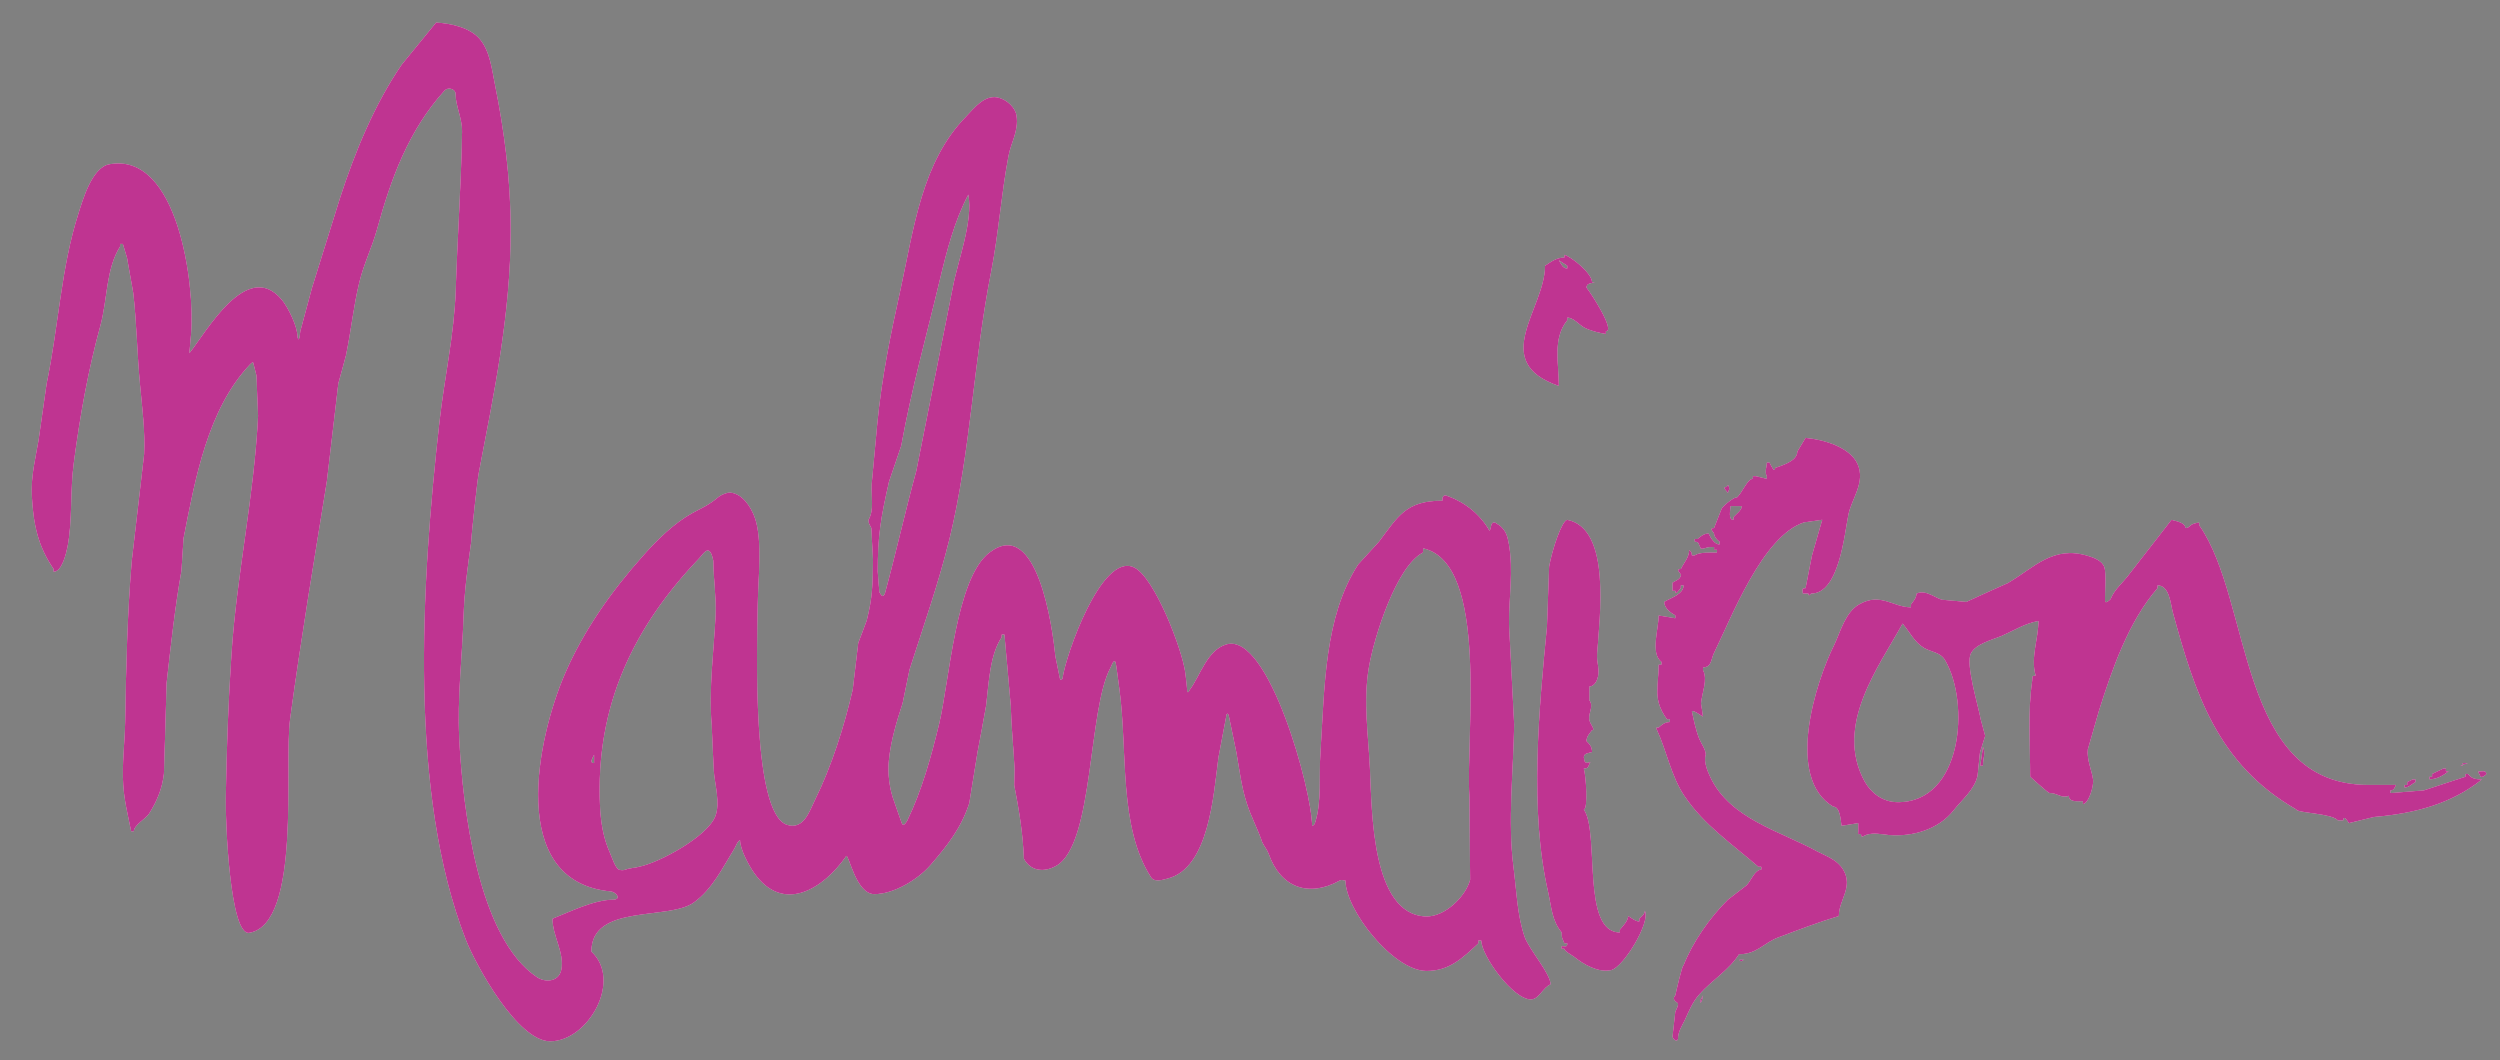 <?xml version="1.0" encoding="UTF-8" standalone="no"?>
<svg
   xmlns:dc="http://purl.org/dc/elements/1.1/"
   xmlns:cc="http://creativecommons.org/ns#"
   xmlns:rdf="http://www.w3.org/1999/02/22-rdf-syntax-ns#"
   xmlns:svg="http://www.w3.org/2000/svg"
   xmlns="http://www.w3.org/2000/svg"
   viewBox="0 0 1575.413 667.967"
   height="667.967"
   width="1575.413"
   xml:space="preserve"
   id="svg2"
   version="1.1"><rect x="0" y="0" width="1575.413" height="667.967" fill="#808080" stroke="none"/><defs
     id="defs6"><clipPath
       id="clipPath18"
       clipPathUnits="userSpaceOnUse"><path
         id="path16"
         d="M 0,500.975 H 1181.561 V 0 H 0 Z" /></clipPath><clipPath
       id="clipPath82"
       clipPathUnits="userSpaceOnUse"><path
         id="path80"
         d="M 0,500.975 H 1181.561 V 0 H 0 Z" /></clipPath><clipPath
       id="clipPath146"
       clipPathUnits="userSpaceOnUse"><path
         id="path144"
         d="M 0,500.975 H 1181.561 V 0 H 0 Z" /></clipPath></defs><g
     transform="matrix(1.333,0,0,-1.333,0,667.967)"
     id="g10"><g
       id="g12"><g
         clip-path="url(#clipPath18)"
         id="g14"><g
           transform="translate(740.91,375.482)"
           id="g20"><path
             id="path22"
             style="fill:#373536;fill-opacity:1;fill-rule:nonzero;stroke:none"
             d="m 0,0 v -1.301 c -2.174,0 -2.981,2.355 -3.961,3.866 C -2.685,1.717 -1.375,0.881 0,0 m -3.961,-56.858 c 0,10.768 -3.072,22.331 3.961,31.06 v 1.26 c 2.949,0 5.65,-3.422 8.005,-4.702 3.047,-1.569 6.712,-2.463 10.262,-3.035 v 1.305 c 4.644,0 -7.166,18.234 -9.158,20.626 0,2.195 2.314,1.923 3.986,2.586 h -1.376 c 0,4.085 -9.454,11.802 -13.094,12.955 V 3.883 c -3.731,0 -6.317,-2.063 -9.134,-3.883 0,-20.395 -26.781,-45.46 6.548,-56.858" /></g><g
           transform="translate(1141.904,132.663)"
           id="g24"><path
             id="path26"
             style="fill:#373536;fill-opacity:1;fill-rule:nonzero;stroke:none"
             d="m 0,0 h -1.326 c -0.848,-0.449 -1.746,-0.906 -2.61,-1.293 0,-1.697 0.436,-1.318 -1.31,-1.318 v -1.26 c 2.273,0 3.616,1.775 5.246,2.578 V 0" /></g><g
           transform="translate(1175.415,135.064)"
           id="g28"><path
             id="path30"
             style="fill:#373536;fill-opacity:1;fill-rule:nonzero;stroke:none"
             d="m 0,0 c 0,2.166 -2.199,1.285 -3.986,1.285 0.461,-0.873 0.848,-1.709 1.334,-2.566 1.326,0 1.623,0.47 2.652,1.281" /></g><g
           transform="translate(1164.173,140.375)"
           id="g32"><path
             id="path34"
             style="fill:#373536;fill-opacity:1;fill-rule:nonzero;stroke:none"
             d="M 0,0 V -0.778 C 0.939,-0.503 2.174,-0.231 2.61,0 H 0" /></g><g
           transform="translate(816.908,271.892)"
           id="g36"><path
             id="path38"
             style="fill:#373536;fill-opacity:1;fill-rule:nonzero;stroke:none"
             d="M 0,0 C 0,-0.445 -0.667,-0.573 -0.667,-1.005 -3.006,-1.005 -0.898,-2.574 0,-3.891 0,-2.598 1.367,-2.45 0,0" /></g><g
           transform="translate(1156.325,137.79)"
           id="g40"><path
             id="path42"
             style="fill:#373536;fill-opacity:1;fill-rule:nonzero;stroke:none"
             d="m 0,0 h -1.31 c -1.737,-0.881 -3.5,-1.75 -5.262,-2.565 v -1.306 h -1.277 v -1.255 c 3.525,0 6.638,1.885 9.15,3.845 C -0.436,-1.281 0,-1.672 0,0" /></g><g
           transform="translate(1164.173,139.095)"
           id="g44"><path
             id="path46"
             style="fill:#373536;fill-opacity:1;fill-rule:nonzero;stroke:none"
             d="M 0,0 V 0.503 C -0.939,0.227 -1.483,0 0,0" /></g><g
           transform="translate(818.159,261.82)"
           id="g48"><path
             id="path50"
             style="fill:#373536;fill-opacity:1;fill-rule:nonzero;stroke:none"
             d="m 0,0 h 2.66 2.586 c 0,-1.968 -2.635,-3.698 -3.895,-5.159 V -6.453 C -1.251,-6.453 -0.156,-1.968 0,0 m 41.021,-163.264 c -17.714,9.718 -41.358,15.425 -50.656,35.227 -1.236,2.689 -3.245,7.14 -2.125,10.471 0,2.623 -2.174,5.345 -3.088,7.614 -1.581,3.937 -2.66,9.018 -3.484,13.07 1.812,0 3.69,-1.878 5.262,-2.611 -0.247,2.084 -0.634,4.11 -0.938,6.193 0.411,4.909 3.319,11.365 0.938,15.792 v 1.272 c 4.143,0 3.805,4.027 5.156,6.708 8.285,16.825 22.936,55.404 42.594,61.848 2.907,0.437 5.699,0.816 8.59,1.227 -1.606,-5.645 -3.229,-11.262 -4.86,-16.907 -0.98,-5.139 -1.984,-10.298 -3.014,-15.404 -2.157,0 -1.309,-0.779 -1.309,-2.574 h 2.66 c 0,-1.293 0.338,-0.918 1.301,0 13.251,0 15.722,28.03 17.624,37.369 1.581,7.597 8.153,15.256 4.324,23.895 -3.682,8.128 -16.298,11.608 -24.6,12.361 -1.309,-2.174 -2.569,-4.324 -3.895,-6.465 0,-4.591 -7.396,-6.592 -10.508,-7.749 0,-3.068 -2.315,1.898 -2.628,2.565 H 17.08 c 0,-2.211 -1.169,-4.463 0,-6.432 v -1.272 c -1.721,0.399 -3.499,0.823 -5.221,1.272 h -1.375 v -1.272 c -2.718,0 -5.172,-7.132 -7.824,-9.043 0,1.1 -5.773,-3.146 -6.917,-5.044 -1.211,-3.138 -2.381,-6.09 -3.616,-9.191 -2.38,0 -0.733,-1.375 0,-2.565 0,-1.581 1.515,-3.158 2.611,-3.916 v -1.256 c -2.611,0 -4.233,3.377 -5.172,5.172 -2.109,0 -3.797,-1.338 -5.246,-2.623 -1.804,0 -1.326,0.461 -1.326,-1.293 2.265,0 1.631,-1.063 2.611,-2.549 0,-1.89 2.956,0.227 5.245,0 1.738,0 1.277,0.457 1.277,-1.305 1.762,0 1.351,0.432 1.351,-1.272 -3.138,0 -8.219,0.288 -10.484,-1.306 h -1.326 c 0,1.491 -0.461,1.787 -1.301,2.578 0,-3.62 -2.586,-6.115 -3.92,-9.022 -2.421,0 -0.865,-1.371 0,-2.586 0,-2.22 -2.24,-2.813 -3.937,-3.867 v -3.891 h 1.31 c 0,-2.656 1.713,0.502 2.627,1.281 v 1.305 h 1.284 c 0,-4.212 -6.341,-5.999 -9.158,-7.783 0,-2.997 2.982,-5.118 5.247,-6.432 v -1.305 c -2.636,0.4 -5.247,0.881 -7.873,1.305 0,-6.353 -4.011,-17.936 1.301,-21.951 0,-1.697 0.461,-1.285 -1.301,-1.285 0,-10.595 -3.023,-16.248 3.936,-25.843 1.713,0 1.301,0.437 1.301,-1.313 -2.24,0 -3.706,-1.228 -5.237,-2.599 -1.335,0 -1.401,0.194 -0.849,-1.066 4.67,-10.002 6.753,-22.075 13.045,-31.303 9.314,-13.815 22.574,-22.718 34.976,-33.486 1.722,0 1.326,0.445 1.326,-1.317 -3.022,0 -4.991,-5.473 -6.885,-7.359 -2.931,-2.314 -5.905,-4.533 -8.861,-6.823 -8.672,-8.561 -16.685,-20.144 -20.968,-31.007 -0.708,0 -3.434,-12.118 -3.911,-14.202 -1.812,-2.059 0.271,-2.894 1.276,-3.866 0.165,-1.272 -0.799,-2.611 -1.276,-3.891 -0.396,-3.883 -0.874,-7.775 -1.31,-11.654 -0.041,-1.325 2.29,-3.022 2.586,-1.26 0,3.253 1.836,6.115 3.163,8.791 1.918,4.155 3.755,8.792 7,12.362 5.979,6.753 13.737,11.217 18.702,18.896 8.516,0 11.72,5.46 18.662,8.001 9.43,3.538 18.678,7.095 28.52,10.08 0,7.569 6.868,13.597 2.149,21.796 -2.907,4.826 -7.643,6.279 -12.271,8.709" /></g><g
           transform="translate(694.619,124.786)"
           id="g52"><path
             id="path54"
             style="fill:#373536;fill-opacity:1;fill-rule:nonzero;stroke:none"
             d="m 0,0 c 0.165,-13.185 0.256,-26.391 0.371,-39.576 -2.109,-7.955 -11.975,-17.615 -20.918,-17.352 -25.736,0.939 -25.481,49.833 -26.445,69.932 -0.732,15.495 -3.228,31.838 -0.502,47.737 2.289,13.77 12.889,47.889 25.571,54.342 0,0.378 0.157,1.544 0.157,1.98 C 9.438,109.944 -1.738,29.187 0,0 m -278.895,96.392 c 0,0.437 -0.774,8.425 -0.774,9.673 0,16.858 1.326,24.846 5.329,42.52 1.927,5.628 3.845,11.34 5.773,16.96 4.891,27.137 12.196,52.901 18.332,78.79 3.278,13.687 6.934,27.765 13.391,39.966 2.314,-12.785 -5.147,-31.715 -7.396,-44.019 -5.765,-28.865 -11.488,-57.751 -17.212,-86.559 -5.312,-19.345 -9.545,-38.583 -14.832,-57.891 -0.758,-1.832 -1.417,-1.626 -2.611,0.56 M -356.473,-9.557 c -3.706,-9.59 -26.592,-22.1 -36.343,-23.928 -0.692,-0.128 -1.491,-0.416 -1.993,-0.416 -0.873,0 -1.466,-0.342 -2.363,-0.342 -1.829,-0.399 -2.652,-1.236 -4.761,-0.56 -1.878,0.798 -3.335,5.789 -4.439,8.227 -2.948,6.572 -4.208,13.988 -4.579,21.54 -2.33,48.322 16.438,85.567 46.976,117.533 2.404,2.792 4.9,6.959 6.563,-1.326 0,-7.993 1.466,-17.159 1.079,-25.777 -0.799,-16.356 -3.319,-35.009 -1.853,-51.608 0.346,-7.371 0.618,-14.671 1.005,-22.018 0.486,-6.353 3.138,-15.145 0.708,-21.325 m -57.294,26.473 V 15.59 c -2.471,0 -0.527,2.54 0,3.879 z M 20.877,-33.58 c -2.808,21.585 -0.016,45.69 0.321,67.321 -0.823,15.923 -1.597,31.863 -2.446,47.761 0,12.58 2.125,25.341 -0.025,37.484 -0.683,3.859 -1.325,6.317 -4.233,8.792 -0.757,0.477 -1.531,0.972 -2.314,1.511 -2.404,0.399 -1.581,-2.43 -2.627,-3.871 -6.135,10.669 -15.845,15.178 -20.951,16.78 -1.713,-0.399 -1.326,-2.141 -1.326,-2.565 -17.187,0 -20.901,-7.301 -30.035,-19.432 -3.335,-3.665 -6.588,-7.202 -9.841,-10.772 -15.952,-24.731 -15.796,-57.43 -17.78,-88.667 -0.808,-10.805 0.708,-23.69 -2.636,-33.589 0,-0.416 -0.873,-1.272 -1.325,-1.272 0,16.434 -20.375,91.471 -40.404,85.826 -9.108,-2.561 -12.477,-14.775 -17.261,-21.264 -0.478,-0.4 -0.478,-1.672 -1.302,-1.268 0,0.823 -0.667,6.819 -0.939,8.96 -1.375,10.908 -14.494,45.266 -24.245,49.923 -15.384,7.383 -32.505,-42.05 -33.831,-52.418 -0.387,-0.857 -0.733,-1.19 -1.26,0 -0.659,3.446 -1.368,6.934 -2.1,10.38 -1.334,13.358 -8.474,66.259 -31.089,49.133 -16.092,-12.028 -19,-60.819 -23.925,-81.226 -3.845,-15.817 -8.169,-31.304 -14.988,-45.481 -1.532,-2.68 -2.224,-2.256 -2.611,-1.293 -1.235,3.467 -2.519,7.013 -3.681,10.484 -2.067,5.39 -3.096,12.864 -2.429,19.168 0.939,9.59 3.731,18.452 6.497,27.045 1.08,5.275 2.175,10.542 3.254,15.808 6.497,20.383 13.621,40.457 18.883,61.779 10.023,40.815 11.448,84.904 19.758,126.621 3.475,17.842 4.694,36.133 8.103,54.193 1.161,6.613 4.941,11.925 3.862,19.411 -0.633,3.846 -4.364,7.165 -7.939,8.297 -6.819,2.257 -12.015,-4.681 -15.82,-8.643 -21.099,-21.425 -24.813,-53.069 -31.155,-82.062 -4.57,-20.564 -8.878,-41.647 -10.961,-63.475 -0.848,-9.508 -1.738,-18.962 -2.635,-28.45 -0.272,-5.839 1.26,-12.019 -1.483,-16.767 0,-2.212 0.568,-2.142 1.326,-3.916 0.157,-2.347 0.618,-12.704 0.799,-15.038 -0.206,-11.822 -0.157,-17.422 -2.973,-28.602 -1.285,-3.55 -2.66,-7.086 -4.011,-10.644 -0.823,-7.371 -1.713,-14.73 -2.602,-22.055 -4.143,-17.809 -10.056,-36.442 -18.019,-52.522 -2.38,-4.9 -5.197,-13.963 -13.045,-11.402 -16.685,5.518 -14.19,84.023 -13.828,104.13 0.14,11.698 2.339,29.985 -1.26,40.724 -1.993,5.814 -6.292,11.843 -11.9,12.221 -1.672,0 -4.628,-1.35 -5.402,-2.095 -5.131,-4.221 -7.009,-4.67 -12.527,-7.713 -8.4,-4.67 -16.273,-12.337 -22.911,-19.81 -15.31,-17.122 -28.379,-35.709 -37.175,-56.096 -12.954,-29.928 -27.811,-98.266 21.66,-102.878 2.379,-0.231 5.262,-3.574 1.35,-3.871 -9.249,0 -20.901,-5.835 -28.89,-9.018 0,-8.239 5.79,-16.034 4.143,-24.266 -1.186,-5.505 -7.437,-6.053 -11.448,-3.364 -27.737,18.497 -35.132,79.452 -36.763,112.921 -0.955,18.905 1.4,38.501 2.018,56.846 0.387,13.061 2.017,24.496 3.664,36.133 0.067,3.401 2.858,28.935 3.566,32.518 6.984,36.635 15.088,74.473 15.088,114.806 0,23.887 -3.064,46.996 -7.395,68.512 -1.483,7.28 -2.356,16.022 -7.231,21.745 -4.604,5.415 -13.416,7.396 -20.647,7.828 -5.402,-6.658 -10.895,-13.263 -16.273,-19.913 -12.773,-18.6 -22.162,-41.408 -29.121,-62.903 -4.439,-14.239 -8.812,-28.383 -13.275,-42.578 -1.853,-6.843 -3.706,-13.687 -5.543,-20.555 -0.527,-5.403 -1.054,-3.821 -1.301,-2.599 0,4.913 -4.398,13.828 -7.396,17.468 -16.479,19.72 -35.915,-15.557 -43.722,-25.225 0.074,0.457 0.643,6.959 0.807,9.121 1.895,23.417 -6.209,86.114 -38.641,80.184 -8.218,-1.453 -12.616,-16.928 -14.65,-23.372 -8.17,-25.328 -9.406,-53.539 -15.014,-80.345 -1.284,-9.006 -2.545,-17.9 -3.829,-26.828 -1.417,-8.272 -3.591,-16.697 -3.179,-25.888 0.684,-14.193 3.047,-24.253 10.278,-34.91 v -1.326 c 4.002,0 5.929,8.54 6.596,11.653 2.446,12.576 1.186,26.712 3.014,40.012 2.957,22.376 6.844,43.949 12.527,64.596 3.409,12.497 2.586,26.806 9.314,37.471 v 1.272 h 1.301 c 0.692,-2.174 1.351,-4.327 1.977,-6.571 1.029,-5.617 1.985,-11.123 2.948,-16.628 1.623,-13.988 1.812,-29.026 3.253,-43.883 0.939,-10.175 2.421,-21.482 1.894,-32.275 -1.919,-16.882 -3.911,-33.671 -5.855,-50.483 -2.084,-24.678 -2.701,-50.578 -3.113,-76.137 -0.165,-9.417 -1.557,-19.831 -0.914,-29.722 0.453,-7.692 2.33,-14.799 3.73,-21.997 h 1.302 c 0,2.895 5.632,5.962 7.164,8.285 3.665,5.736 6.251,11.834 7.05,18.909 0.436,14.238 0.914,28.498 1.26,42.803 1.993,17.855 3.961,35.87 7.025,53.107 0.37,5.081 0.667,10.208 0.988,15.359 5.609,28.589 11.472,61.223 31.542,82.384 0.577,0.399 0.873,0.893 1.309,0.893 0.544,-2.322 1.121,-4.089 1.623,-6.374 0.247,-6.354 0.453,-12.662 0.758,-18.978 -1.878,-38.238 -10.097,-74.861 -12.568,-112.427 -1.54,-22.697 -2.339,-45.642 -2.701,-68.429 -0.206,-10.541 1.919,-64.999 11.101,-63.533 24.838,4.176 16.414,79.473 19.296,100.935 5.172,38.159 11.423,75.309 17.394,112.496 1.811,15.425 3.615,30.842 5.427,46.271 1.26,4.418 2.429,8.907 3.64,13.371 2.47,12.003 3.5,22.981 6.292,34.461 2.157,8.903 5.888,16.183 8.309,24.834 6.688,24.287 14.832,46.745 31.863,65.695 2.084,2.199 5.288,0.518 5.288,-1.302 0,-5.917 3.162,-11.492 3.096,-18.052 -0.436,-24.892 -2.199,-49.545 -2.998,-74.77 -0.691,-21.038 -5.427,-41.923 -7.675,-62.194 -8.812,-78.081 -14.552,-175.844 12.452,-245.018 4.628,-11.802 24.385,-48.005 39.876,-48.005 17.945,0 34.268,28.775 19.485,42.442 0,22.75 36.558,14.535 48.483,23.22 8.836,6.436 13.522,16.401 18.974,25.171 0.774,1.121 1.507,3.789 2.817,4.233 0,-4.36 4.274,-12.143 6.613,-15.429 13.868,-19.72 32.958,-7.416 43.648,8.013 1.334,0 4.653,-17.867 13.119,-18.085 9.52,0 20.902,7.099 26.691,13.815 8.129,9.376 14.487,17.534 18.291,29.142 1.285,8.046 2.561,16.067 3.912,24.171 1.417,7.358 2.751,14.716 4.076,22.1 1.236,10.335 1.697,23.92 7.347,32.209 v 1.292 h 1.284 c 1.055,-11.274 1.994,-22.466 2.998,-33.753 0.272,-10.253 1.302,-19.732 1.787,-29.573 -0.049,-2.681 -0.09,-5.287 -0.165,-7.873 2.175,-11.262 4.143,-22.677 4.555,-34.763 3.187,-5.95 9.619,-6.67 15.433,-3.306 17.715,10.22 14.832,73.823 25.547,93.609 0.337,0.461 1.325,4.019 2.289,2.738 0.387,-0.618 1.557,-10.681 1.894,-12.819 4.027,-29.449 -0.527,-65.249 15.112,-89.252 1.853,-2.264 5.741,-0.835 7.618,-0.387 19.708,4.876 21.791,39.716 24.106,57.212 1.194,6.49 2.404,12.946 3.664,19.378 0.206,2.014 0.98,1.647 1.301,0 1.195,-5.608 2.364,-11.179 3.484,-16.812 1.466,-8.162 2.421,-16.582 4.991,-24.32 2.009,-6.32 5.106,-11.904 7.255,-18.27 0.89,-1.899 2.331,-3.533 3.023,-5.423 5.534,-15.886 18.793,-20.922 33.666,-12.671 1.285,0.643 0.848,0 2.66,0 0,-13.95 22.475,-42.425 37.999,-42.737 11.126,-0.194 17.533,6.262 24.854,13.049 0,1.729 -0.453,1.292 1.351,1.292 0,-7.082 15.112,-28.004 23.537,-27.811 3.821,0.07 5.625,5.757 9.24,7.12 0,5.056 -10.162,16.537 -12.246,22.421 -3.566,10.245 -3.846,21.861 -5.287,33.041" /></g><g
           transform="translate(896.816,121.891)"
           id="g56"><path
             id="path58"
             style="fill:#373536;fill-opacity:1;fill-rule:nonzero;stroke:none"
             d="M 0,0 C -6.753,0.127 -12.246,4.303 -15.268,9.718 -29.829,36.178 -8.68,63.854 2.627,84.397 5.93,80.506 8.145,75.655 12.699,72.917 16.093,70.916 20.466,70.916 22.681,67.102 34.606,46.893 30.875,-0.482 0,0 m 269.967,13.333 h -1.284 V 12.028 C 262.094,9.841 255.572,7.716 249.025,5.575 243.762,5.118 238.541,4.727 233.295,4.303 v 1.272 c 1.837,0 1.902,1.326 2.611,2.586 h -13.111 c -62.153,0 -54.733,86.868 -79.917,122.717 v 1.306 c -1.326,0 -3.937,-0.861 -3.937,-1.306 -0.453,0 -0.939,-1.293 -2.61,-1.293 0,2.599 -4.555,3.307 -6.589,3.891 -6.638,-8.61 -13.325,-17.076 -19.938,-25.649 -2.957,-4.052 -7.025,-7.144 -8.861,-11.822 -2.537,-2.508 -2.702,-1.318 -2.627,0 0,3.751 0.642,12.048 -0.256,14.968 -0.98,3.092 -5.015,4.657 -7.733,5.427 -16.529,5.127 -25.316,-5.357 -37.867,-12.773 -6.613,-2.944 -13.185,-5.954 -19.707,-8.94 -3.797,0.342 -7.643,0.663 -11.513,1.017 -3.344,0.939 -7.94,4.979 -12.066,2.887 0,-2.108 -1.572,-3.665 -2.627,-5.164 v -1.305 c -8.309,0 -14.263,7.099 -24.27,1.499 -6.679,-3.661 -8.993,-12.942 -11.941,-19.168 -8.82,-17.616 -23.372,-63.064 -0.486,-76.594 3.228,0 3.5,-6.498 3.912,-9.064 2.66,0.4 5.246,0.857 7.881,1.273 v -3.858 c 0,-1.73 -0.461,-1.294 1.326,-1.294 0,-2.256 1.302,-0.745 2.726,-0.308 3.525,1.029 6.86,0.181 10.41,-0.161 11.604,-0.996 23.759,2.953 30.496,11.501 4.118,5.254 9.932,9.788 11.464,16.483 0.37,3.64 0.782,7.289 1.144,11.019 0.848,2.611 1.672,5.222 2.471,7.865 -0.733,2.644 -1.416,5.263 -2.125,7.906 -1.12,6.354 -7.255,26.062 -4.628,31.065 2.224,4.533 10.302,6.534 14.56,8.297 5.559,2.462 11.102,5.942 17.352,7.062 0,-8.343 -3.821,-17.488 -1.325,-25.81 -2.043,0 -1.442,-0.799 -1.631,-2.446 -2.191,-15.063 -0.955,-30.126 -0.955,-45.361 0,0 8.235,-7.507 9.133,-7.725 3.911,0 5.699,-2.759 9.149,-1.293 0,-2.676 2.891,-2.619 5.271,-2.619 1.738,0 1.351,0.47 1.351,-1.293 2.701,0 5.312,8.618 4.85,11.604 -0.642,4.624 -3.022,9.314 -2.47,14.26 1.713,6.065 3.45,12.11 5.238,18.175 6.135,19.436 13.967,42.277 27.72,58.028 v 1.305 c 5.658,0 6.185,-9.043 7.19,-12.728 10.533,-38.48 21.058,-71.752 58.373,-93.209 0,-1.647 16.957,-1.833 19.658,-5.172 h 2.611 c 0,2.755 1.877,-0.14 2.61,-1.293 3.986,0.959 7.964,1.91 11.925,2.915 18.975,1.614 36.492,6.115 51.002,17.789 -3.203,0 -4.949,0.412 -6.572,2.561" /></g><g
           transform="translate(936.092,139.095)"
           id="g60"><path
             id="path62"
             style="fill:#373536;fill-opacity:1;fill-rule:nonzero;stroke:none"
             d="m 0,0 h 1.351 c 0,3.558 1.35,5.72 0,9.051 C 0.939,5.996 0.511,3.019 0,0" /></g><g
           transform="translate(774.948,66.783)"
           id="g64"><path
             id="path66"
             style="fill:#373536;fill-opacity:1;fill-rule:nonzero;stroke:none"
             d="m 0,0 v -1.293 c -1.853,0 -3.846,1.829 -5.271,2.561 0,-2.297 -2.586,-4.818 -3.911,-6.465 v -1.28 c -18.407,0 -9.406,47.416 -17.032,58.118 2.109,0 1.013,16.413 0,19.366 2.677,0 1.878,1.202 3.188,3.133 -3.83,-1.565 -2.726,2.026 -3.188,2.026 0,2.141 2.224,2.096 3.896,2.598 0,2.541 -1.054,3.64 -2.611,5.197 0,2.174 1.441,3.607 2.611,5.151 1.943,0 -1.219,3.158 -1.326,5.217 -0.231,3.562 2.191,6.078 0.066,8.952 v 6.478 c 1.737,0 3.113,1.799 3.664,3.24 1.664,4.427 -0.32,7.795 0,12.213 1.162,17.246 6.819,59.218 -14.123,63.372 -2.611,-0.345 -7.215,-14.271 -8.59,-22.103 -0.321,-9.43 -0.642,-18.848 -1.005,-28.236 -3.87,-39.839 -8.35,-87.041 0.552,-125.723 1.581,-7.062 1.713,-13.3 6.358,-18.999 0,-2.862 0.305,-2.635 1.31,-5.164 h 1.375 c 0,-1.968 -0.848,-1.293 -2.685,-1.293 v -1.305 h 1.31 c 0,-1.165 3.639,-2.998 4.941,-4.027 4.142,-3.298 10.92,-7.293 16.965,-6.111 C -7.535,-23.212 5.608,-1.408 2.61,3.846 2.61,2.059 1.161,1.145 0,0" /></g><g
           transform="translate(824.731,47.405)"
           id="g68"><path
             id="path70"
             style="fill:#373536;fill-opacity:1;fill-rule:nonzero;stroke:none"
             d="M 0,0 H -2.61 C -1.391,-1.466 -1.351,-0.354 0,0" /></g><g
           transform="translate(805.09,30.592)"
           id="g72"><path
             id="path74"
             style="fill:#373536;fill-opacity:1;fill-rule:nonzero;stroke:none"
             d="M 0,0 C -0.453,-0.902 -0.864,-1.738 -1.326,-2.553 -1.326,-5.493 0,-1.041 0,0" /></g></g></g><g
       id="g76"><g
         clip-path="url(#clipPath82)"
         id="g78"><g
           transform="translate(740.91,375.482)"
           id="g84"><path
             id="path86"
             style="fill:#ffffff;fill-opacity:1;fill-rule:nonzero;stroke:none"
             d="m 0,0 v -1.301 c -2.174,0 -2.981,2.355 -3.961,3.866 C -2.685,1.717 -1.375,0.881 0,0 m -3.961,-56.858 c 0,10.768 -3.072,22.331 3.961,31.06 v 1.26 c 2.949,0 5.65,-3.422 8.005,-4.702 3.047,-1.569 6.712,-2.463 10.262,-3.035 v 1.305 c 4.644,0 -7.166,18.234 -9.158,20.626 0,2.195 2.314,1.923 3.986,2.586 h -1.376 c 0,4.085 -9.454,11.802 -13.094,12.955 V 3.883 c -3.731,0 -6.317,-2.063 -9.134,-3.883 0,-20.395 -26.781,-45.46 6.548,-56.858" /></g><g
           transform="translate(1141.904,132.663)"
           id="g88"><path
             id="path90"
             style="fill:#ffffff;fill-opacity:1;fill-rule:nonzero;stroke:none"
             d="m 0,0 h -1.326 c -0.848,-0.449 -1.746,-0.906 -2.61,-1.293 0,-1.697 0.436,-1.318 -1.31,-1.318 v -1.26 c 2.273,0 3.616,1.775 5.246,2.578 V 0" /></g><g
           transform="translate(1175.415,135.064)"
           id="g92"><path
             id="path94"
             style="fill:#ffffff;fill-opacity:1;fill-rule:nonzero;stroke:none"
             d="m 0,0 c 0,2.166 -2.199,1.285 -3.986,1.285 0.461,-0.873 0.848,-1.709 1.334,-2.566 1.326,0 1.623,0.47 2.652,1.281" /></g><g
           transform="translate(1164.173,140.375)"
           id="g96"><path
             id="path98"
             style="fill:#ffffff;fill-opacity:1;fill-rule:nonzero;stroke:none"
             d="M 0,0 V -0.778 C 0.939,-0.503 2.174,-0.231 2.61,0 H 0" /></g><g
           transform="translate(816.908,271.892)"
           id="g100"><path
             id="path102"
             style="fill:#ffffff;fill-opacity:1;fill-rule:nonzero;stroke:none"
             d="M 0,0 C 0,-0.445 -0.667,-0.573 -0.667,-1.005 -3.006,-1.005 -0.898,-2.574 0,-3.891 0,-2.598 1.367,-2.45 0,0" /></g><g
           transform="translate(1156.325,137.79)"
           id="g104"><path
             id="path106"
             style="fill:#ffffff;fill-opacity:1;fill-rule:nonzero;stroke:none"
             d="m 0,0 h -1.31 c -1.737,-0.881 -3.5,-1.75 -5.262,-2.565 v -1.306 h -1.277 v -1.255 c 3.525,0 6.638,1.885 9.15,3.845 C -0.436,-1.281 0,-1.672 0,0" /></g><g
           transform="translate(1164.173,139.095)"
           id="g108"><path
             id="path110"
             style="fill:#ffffff;fill-opacity:1;fill-rule:nonzero;stroke:none"
             d="M 0,0 V 0.503 C -0.939,0.227 -1.483,0 0,0" /></g><g
           transform="translate(818.159,261.82)"
           id="g112"><path
             id="path114"
             style="fill:#ffffff;fill-opacity:1;fill-rule:nonzero;stroke:none"
             d="m 0,0 h 2.66 2.586 c 0,-1.968 -2.635,-3.698 -3.895,-5.159 V -6.453 C -1.251,-6.453 -0.156,-1.968 0,0 m 41.021,-163.264 c -17.714,9.718 -41.358,15.425 -50.656,35.227 -1.236,2.689 -3.245,7.14 -2.125,10.471 0,2.623 -2.174,5.345 -3.088,7.614 -1.581,3.937 -2.66,9.018 -3.484,13.07 1.812,0 3.69,-1.878 5.262,-2.611 -0.247,2.084 -0.634,4.11 -0.938,6.193 0.411,4.909 3.319,11.365 0.938,15.792 v 1.272 c 4.143,0 3.805,4.027 5.156,6.708 8.285,16.825 22.936,55.404 42.594,61.848 2.907,0.437 5.699,0.816 8.59,1.227 -1.606,-5.645 -3.229,-11.262 -4.86,-16.907 -0.98,-5.139 -1.984,-10.298 -3.014,-15.404 -2.157,0 -1.309,-0.779 -1.309,-2.574 h 2.66 c 0,-1.293 0.338,-0.918 1.301,0 13.251,0 15.722,28.03 17.624,37.369 1.581,7.597 8.153,15.256 4.324,23.895 -3.682,8.128 -16.298,11.608 -24.6,12.361 -1.309,-2.174 -2.569,-4.324 -3.895,-6.465 0,-4.591 -7.396,-6.592 -10.508,-7.749 0,-3.068 -2.315,1.898 -2.628,2.565 H 17.08 c 0,-2.211 -1.169,-4.463 0,-6.432 v -1.272 c -1.721,0.399 -3.499,0.823 -5.221,1.272 h -1.375 v -1.272 c -2.718,0 -5.172,-7.132 -7.824,-9.043 0,1.1 -5.773,-3.146 -6.917,-5.044 -1.211,-3.138 -2.381,-6.09 -3.616,-9.191 -2.38,0 -0.733,-1.375 0,-2.565 0,-1.581 1.515,-3.158 2.611,-3.916 v -1.256 c -2.611,0 -4.233,3.377 -5.172,5.172 -2.109,0 -3.797,-1.338 -5.246,-2.623 -1.804,0 -1.326,0.461 -1.326,-1.293 2.265,0 1.631,-1.063 2.611,-2.549 0,-1.89 2.956,0.227 5.245,0 1.738,0 1.277,0.457 1.277,-1.305 1.762,0 1.351,0.432 1.351,-1.272 -3.138,0 -8.219,0.288 -10.484,-1.306 h -1.326 c 0,1.491 -0.461,1.787 -1.301,2.578 0,-3.62 -2.586,-6.115 -3.92,-9.022 -2.421,0 -0.865,-1.371 0,-2.586 0,-2.22 -2.24,-2.813 -3.937,-3.867 v -3.891 h 1.31 c 0,-2.656 1.713,0.502 2.627,1.281 v 1.305 h 1.284 c 0,-4.212 -6.341,-5.999 -9.158,-7.783 0,-2.997 2.982,-5.118 5.247,-6.432 v -1.305 c -2.636,0.4 -5.247,0.881 -7.873,1.305 0,-6.353 -4.011,-17.936 1.301,-21.951 0,-1.697 0.461,-1.285 -1.301,-1.285 0,-10.595 -3.023,-16.248 3.936,-25.843 1.713,0 1.301,0.437 1.301,-1.313 -2.24,0 -3.706,-1.228 -5.237,-2.599 -1.335,0 -1.401,0.194 -0.849,-1.066 4.67,-10.002 6.753,-22.075 13.045,-31.303 9.314,-13.815 22.574,-22.718 34.976,-33.486 1.722,0 1.326,0.445 1.326,-1.317 -3.022,0 -4.991,-5.473 -6.885,-7.359 -2.931,-2.314 -5.905,-4.533 -8.861,-6.823 -8.672,-8.561 -16.685,-20.144 -20.968,-31.007 -0.708,0 -3.434,-12.118 -3.911,-14.202 -1.812,-2.059 0.271,-2.894 1.276,-3.866 0.165,-1.272 -0.799,-2.611 -1.276,-3.891 -0.396,-3.883 -0.874,-7.775 -1.31,-11.654 -0.041,-1.325 2.29,-3.022 2.586,-1.26 0,3.253 1.836,6.115 3.163,8.791 1.918,4.155 3.755,8.792 7,12.362 5.979,6.753 13.737,11.217 18.702,18.896 8.516,0 11.72,5.46 18.662,8.001 9.43,3.538 18.678,7.095 28.52,10.08 0,7.569 6.868,13.597 2.149,21.796 -2.907,4.826 -7.643,6.279 -12.271,8.709" /></g><g
           transform="translate(694.619,124.786)"
           id="g116"><path
             id="path118"
             style="fill:#ffffff;fill-opacity:1;fill-rule:nonzero;stroke:none"
             d="m 0,0 c 0.165,-13.185 0.256,-26.391 0.371,-39.576 -2.109,-7.955 -11.975,-17.615 -20.918,-17.352 -25.736,0.939 -25.481,49.833 -26.445,69.932 -0.732,15.495 -3.228,31.838 -0.502,47.737 2.289,13.77 12.889,47.889 25.571,54.342 0,0.378 0.157,1.544 0.157,1.98 C 9.438,109.944 -1.738,29.187 0,0 m -278.895,96.392 c 0,0.437 -0.774,8.425 -0.774,9.673 0,16.858 1.326,24.846 5.329,42.52 1.927,5.628 3.845,11.34 5.773,16.96 4.891,27.137 12.196,52.901 18.332,78.79 3.278,13.687 6.934,27.765 13.391,39.966 2.314,-12.785 -5.147,-31.715 -7.396,-44.019 -5.765,-28.865 -11.488,-57.751 -17.212,-86.559 -5.312,-19.345 -9.545,-38.583 -14.832,-57.891 -0.758,-1.832 -1.417,-1.626 -2.611,0.56 M -356.473,-9.557 c -3.706,-9.59 -26.592,-22.1 -36.343,-23.928 -0.692,-0.128 -1.491,-0.416 -1.993,-0.416 -0.873,0 -1.466,-0.342 -2.363,-0.342 -1.829,-0.399 -2.652,-1.236 -4.761,-0.56 -1.878,0.798 -3.335,5.789 -4.439,8.227 -2.948,6.572 -4.208,13.988 -4.579,21.54 -2.33,48.322 16.438,85.567 46.976,117.533 2.404,2.792 4.9,6.959 6.563,-1.326 0,-7.993 1.466,-17.159 1.079,-25.777 -0.799,-16.356 -3.319,-35.009 -1.853,-51.608 0.346,-7.371 0.618,-14.671 1.005,-22.018 0.486,-6.353 3.138,-15.145 0.708,-21.325 m -57.294,26.473 V 15.59 c -2.471,0 -0.527,2.54 0,3.879 z M 20.877,-33.58 c -2.808,21.585 -0.016,45.69 0.321,67.321 -0.823,15.923 -1.597,31.863 -2.446,47.761 0,12.58 2.125,25.341 -0.025,37.484 -0.683,3.859 -1.325,6.317 -4.233,8.792 -0.757,0.477 -1.531,0.972 -2.314,1.511 -2.404,0.399 -1.581,-2.43 -2.627,-3.871 -6.135,10.669 -15.845,15.178 -20.951,16.78 -1.713,-0.399 -1.326,-2.141 -1.326,-2.565 -17.187,0 -20.901,-7.301 -30.035,-19.432 -3.335,-3.665 -6.588,-7.202 -9.841,-10.772 -15.952,-24.731 -15.796,-57.43 -17.78,-88.667 -0.808,-10.805 0.708,-23.69 -2.636,-33.589 0,-0.416 -0.873,-1.272 -1.325,-1.272 0,16.434 -20.375,91.471 -40.404,85.826 -9.108,-2.561 -12.477,-14.775 -17.261,-21.264 -0.478,-0.4 -0.478,-1.672 -1.302,-1.268 0,0.823 -0.667,6.819 -0.939,8.96 -1.375,10.908 -14.494,45.266 -24.245,49.923 -15.384,7.383 -32.505,-42.05 -33.831,-52.418 -0.387,-0.857 -0.733,-1.19 -1.26,0 -0.659,3.446 -1.368,6.934 -2.1,10.38 -1.334,13.358 -8.474,66.259 -31.089,49.133 -16.092,-12.028 -19,-60.819 -23.925,-81.226 -3.845,-15.817 -8.169,-31.304 -14.988,-45.481 -1.532,-2.68 -2.224,-2.256 -2.611,-1.293 -1.235,3.467 -2.519,7.013 -3.681,10.484 -2.067,5.39 -3.096,12.864 -2.429,19.168 0.939,9.59 3.731,18.452 6.497,27.045 1.08,5.275 2.175,10.542 3.254,15.808 6.497,20.383 13.621,40.457 18.883,61.779 10.023,40.815 11.448,84.904 19.758,126.621 3.475,17.842 4.694,36.133 8.103,54.193 1.161,6.613 4.941,11.925 3.862,19.411 -0.633,3.846 -4.364,7.165 -7.939,8.297 -6.819,2.257 -12.015,-4.681 -15.82,-8.643 -21.099,-21.425 -24.813,-53.069 -31.155,-82.062 -4.57,-20.564 -8.878,-41.647 -10.961,-63.475 -0.848,-9.508 -1.738,-18.962 -2.635,-28.45 -0.272,-5.839 1.26,-12.019 -1.483,-16.767 0,-2.212 0.568,-2.142 1.326,-3.916 0.157,-2.347 0.618,-12.704 0.799,-15.038 -0.206,-11.822 -0.157,-17.422 -2.973,-28.602 -1.285,-3.55 -2.66,-7.086 -4.011,-10.644 -0.823,-7.371 -1.713,-14.73 -2.602,-22.055 -4.143,-17.809 -10.056,-36.442 -18.019,-52.522 -2.38,-4.9 -5.197,-13.963 -13.045,-11.402 -16.685,5.518 -14.19,84.023 -13.828,104.13 0.14,11.698 2.339,29.985 -1.26,40.724 -1.993,5.814 -6.292,11.843 -11.9,12.221 -1.672,0 -4.628,-1.35 -5.402,-2.095 -5.131,-4.221 -7.009,-4.67 -12.527,-7.713 -8.4,-4.67 -16.273,-12.337 -22.911,-19.81 -15.31,-17.122 -28.379,-35.709 -37.175,-56.096 -12.954,-29.928 -27.811,-98.266 21.66,-102.878 2.379,-0.231 5.262,-3.574 1.35,-3.871 -9.249,0 -20.901,-5.835 -28.89,-9.018 0,-8.239 5.79,-16.034 4.143,-24.266 -1.186,-5.505 -7.437,-6.053 -11.448,-3.364 -27.737,18.497 -35.132,79.452 -36.763,112.921 -0.955,18.905 1.4,38.501 2.018,56.846 0.387,13.061 2.017,24.496 3.664,36.133 0.067,3.401 2.858,28.935 3.566,32.518 6.984,36.635 15.088,74.473 15.088,114.806 0,23.887 -3.064,46.996 -7.395,68.512 -1.483,7.28 -2.356,16.022 -7.231,21.745 -4.604,5.415 -13.416,7.396 -20.647,7.828 -5.402,-6.658 -10.895,-13.263 -16.273,-19.913 -12.773,-18.6 -22.162,-41.408 -29.121,-62.903 -4.439,-14.239 -8.812,-28.383 -13.275,-42.578 -1.853,-6.843 -3.706,-13.687 -5.543,-20.555 -0.527,-5.403 -1.054,-3.821 -1.301,-2.599 0,4.913 -4.398,13.828 -7.396,17.468 -16.479,19.72 -35.915,-15.557 -43.722,-25.225 0.074,0.457 0.643,6.959 0.807,9.121 1.895,23.417 -6.209,86.114 -38.641,80.184 -8.218,-1.453 -12.616,-16.928 -14.65,-23.372 -8.17,-25.328 -9.406,-53.539 -15.014,-80.345 -1.284,-9.006 -2.545,-17.9 -3.829,-26.828 -1.417,-8.272 -3.591,-16.697 -3.179,-25.888 0.684,-14.193 3.047,-24.253 10.278,-34.91 v -1.326 c 4.002,0 5.929,8.54 6.596,11.653 2.446,12.576 1.186,26.712 3.014,40.012 2.957,22.376 6.844,43.949 12.527,64.596 3.409,12.497 2.586,26.806 9.314,37.471 v 1.272 h 1.301 c 0.692,-2.174 1.351,-4.327 1.977,-6.571 1.029,-5.617 1.985,-11.123 2.948,-16.628 1.623,-13.988 1.812,-29.026 3.253,-43.883 0.939,-10.175 2.421,-21.482 1.894,-32.275 -1.919,-16.882 -3.911,-33.671 -5.855,-50.483 -2.084,-24.678 -2.701,-50.578 -3.113,-76.137 -0.165,-9.417 -1.557,-19.831 -0.914,-29.722 0.453,-7.692 2.33,-14.799 3.73,-21.997 h 1.302 c 0,2.895 5.632,5.962 7.164,8.285 3.665,5.736 6.251,11.834 7.05,18.909 0.436,14.238 0.914,28.498 1.26,42.803 1.993,17.855 3.961,35.87 7.025,53.107 0.37,5.081 0.667,10.208 0.988,15.359 5.609,28.589 11.472,61.223 31.542,82.384 0.577,0.399 0.873,0.893 1.309,0.893 0.544,-2.322 1.121,-4.089 1.623,-6.374 0.247,-6.354 0.453,-12.662 0.758,-18.978 -1.878,-38.238 -10.097,-74.861 -12.568,-112.427 -1.54,-22.697 -2.339,-45.642 -2.701,-68.429 -0.206,-10.541 1.919,-64.999 11.101,-63.533 24.838,4.176 16.414,79.473 19.296,100.935 5.172,38.159 11.423,75.309 17.394,112.496 1.811,15.425 3.615,30.842 5.427,46.271 1.26,4.418 2.429,8.907 3.64,13.371 2.47,12.003 3.5,22.981 6.292,34.461 2.157,8.903 5.888,16.183 8.309,24.834 6.688,24.287 14.832,46.745 31.863,65.695 2.084,2.199 5.288,0.518 5.288,-1.302 0,-5.917 3.162,-11.492 3.096,-18.052 -0.436,-24.892 -2.199,-49.545 -2.998,-74.77 -0.691,-21.038 -5.427,-41.923 -7.675,-62.194 -8.812,-78.081 -14.552,-175.844 12.452,-245.018 4.628,-11.802 24.385,-48.005 39.876,-48.005 17.945,0 34.268,28.775 19.485,42.442 0,22.75 36.558,14.535 48.483,23.22 8.836,6.436 13.522,16.401 18.974,25.171 0.774,1.121 1.507,3.789 2.817,4.233 0,-4.36 4.274,-12.143 6.613,-15.429 13.868,-19.72 32.958,-7.416 43.648,8.013 1.334,0 4.653,-17.867 13.119,-18.085 9.52,0 20.902,7.099 26.691,13.815 8.129,9.376 14.487,17.534 18.291,29.142 1.285,8.046 2.561,16.067 3.912,24.171 1.417,7.358 2.751,14.716 4.076,22.1 1.236,10.335 1.697,23.92 7.347,32.209 v 1.292 h 1.284 c 1.055,-11.274 1.994,-22.466 2.998,-33.753 0.272,-10.253 1.302,-19.732 1.787,-29.573 -0.049,-2.681 -0.09,-5.287 -0.165,-7.873 2.175,-11.262 4.143,-22.677 4.555,-34.763 3.187,-5.95 9.619,-6.67 15.433,-3.306 17.715,10.22 14.832,73.823 25.547,93.609 0.337,0.461 1.325,4.019 2.289,2.738 0.387,-0.618 1.557,-10.681 1.894,-12.819 4.027,-29.449 -0.527,-65.249 15.112,-89.252 1.853,-2.264 5.741,-0.835 7.618,-0.387 19.708,4.876 21.791,39.716 24.106,57.212 1.194,6.49 2.404,12.946 3.664,19.378 0.206,2.014 0.98,1.647 1.301,0 1.195,-5.608 2.364,-11.179 3.484,-16.812 1.466,-8.162 2.421,-16.582 4.991,-24.32 2.009,-6.32 5.106,-11.904 7.255,-18.27 0.89,-1.899 2.331,-3.533 3.023,-5.423 5.534,-15.886 18.793,-20.922 33.666,-12.671 1.285,0.643 0.848,0 2.66,0 0,-13.95 22.475,-42.425 37.999,-42.737 11.126,-0.194 17.533,6.262 24.854,13.049 0,1.729 -0.453,1.292 1.351,1.292 0,-7.082 15.112,-28.004 23.537,-27.811 3.821,0.07 5.625,5.757 9.24,7.12 0,5.056 -10.162,16.537 -12.246,22.421 -3.566,10.245 -3.846,21.861 -5.287,33.041" /></g><g
           transform="translate(896.816,121.891)"
           id="g120"><path
             id="path122"
             style="fill:#ffffff;fill-opacity:1;fill-rule:nonzero;stroke:none"
             d="M 0,0 C -6.753,0.127 -12.246,4.303 -15.268,9.718 -29.829,36.178 -8.68,63.854 2.627,84.397 5.93,80.506 8.145,75.655 12.699,72.917 16.093,70.916 20.466,70.916 22.681,67.102 34.606,46.893 30.875,-0.482 0,0 m 269.967,13.333 h -1.284 V 12.028 C 262.094,9.841 255.572,7.716 249.025,5.575 243.762,5.118 238.541,4.727 233.295,4.303 v 1.272 c 1.837,0 1.902,1.326 2.611,2.586 h -13.111 c -62.153,0 -54.733,86.868 -79.917,122.717 v 1.306 c -1.326,0 -3.937,-0.861 -3.937,-1.306 -0.453,0 -0.939,-1.293 -2.61,-1.293 0,2.599 -4.555,3.307 -6.589,3.891 -6.638,-8.61 -13.325,-17.076 -19.938,-25.649 -2.957,-4.052 -7.025,-7.144 -8.861,-11.822 -2.537,-2.508 -2.702,-1.318 -2.627,0 0,3.751 0.642,12.048 -0.256,14.968 -0.98,3.092 -5.015,4.657 -7.733,5.427 -16.529,5.127 -25.316,-5.357 -37.867,-12.773 -6.613,-2.944 -13.185,-5.954 -19.707,-8.94 -3.797,0.342 -7.643,0.663 -11.513,1.017 -3.344,0.939 -7.94,4.979 -12.066,2.887 0,-2.108 -1.572,-3.665 -2.627,-5.164 v -1.305 c -8.309,0 -14.263,7.099 -24.27,1.499 -6.679,-3.661 -8.993,-12.942 -11.941,-19.168 -8.82,-17.616 -23.372,-63.064 -0.486,-76.594 3.228,0 3.5,-6.498 3.912,-9.064 2.66,0.4 5.246,0.857 7.881,1.273 v -3.858 c 0,-1.73 -0.461,-1.294 1.326,-1.294 0,-2.256 1.302,-0.745 2.726,-0.308 3.525,1.029 6.86,0.181 10.41,-0.161 11.604,-0.996 23.759,2.953 30.496,11.501 4.118,5.254 9.932,9.788 11.464,16.483 0.37,3.64 0.782,7.289 1.144,11.019 0.848,2.611 1.672,5.222 2.471,7.865 -0.733,2.644 -1.416,5.263 -2.125,7.906 -1.12,6.354 -7.255,26.062 -4.628,31.065 2.224,4.533 10.302,6.534 14.56,8.297 5.559,2.462 11.102,5.942 17.352,7.062 0,-8.343 -3.821,-17.488 -1.325,-25.81 -2.043,0 -1.442,-0.799 -1.631,-2.446 -2.191,-15.063 -0.955,-30.126 -0.955,-45.361 0,0 8.235,-7.507 9.133,-7.725 3.911,0 5.699,-2.759 9.149,-1.293 0,-2.676 2.891,-2.619 5.271,-2.619 1.738,0 1.351,0.47 1.351,-1.293 2.701,0 5.312,8.618 4.85,11.604 -0.642,4.624 -3.022,9.314 -2.47,14.26 1.713,6.065 3.45,12.11 5.238,18.175 6.135,19.436 13.967,42.277 27.72,58.028 v 1.305 c 5.658,0 6.185,-9.043 7.19,-12.728 10.533,-38.48 21.058,-71.752 58.373,-93.209 0,-1.647 16.957,-1.833 19.658,-5.172 h 2.611 c 0,2.755 1.877,-0.14 2.61,-1.293 3.986,0.959 7.964,1.91 11.925,2.915 18.975,1.614 36.492,6.115 51.002,17.789 -3.203,0 -4.949,0.412 -6.572,2.561" /></g><g
           transform="translate(936.092,139.095)"
           id="g124"><path
             id="path126"
             style="fill:#ffffff;fill-opacity:1;fill-rule:nonzero;stroke:none"
             d="m 0,0 h 1.351 c 0,3.558 1.35,5.72 0,9.051 C 0.939,5.996 0.511,3.019 0,0" /></g><g
           transform="translate(774.948,66.783)"
           id="g128"><path
             id="path130"
             style="fill:#ffffff;fill-opacity:1;fill-rule:nonzero;stroke:none"
             d="m 0,0 v -1.293 c -1.853,0 -3.846,1.829 -5.271,2.561 0,-2.297 -2.586,-4.818 -3.911,-6.465 v -1.28 c -18.407,0 -9.406,47.416 -17.032,58.118 2.109,0 1.013,16.413 0,19.366 2.677,0 1.878,1.202 3.188,3.133 -3.83,-1.565 -2.726,2.026 -3.188,2.026 0,2.141 2.224,2.096 3.896,2.598 0,2.541 -1.054,3.64 -2.611,5.197 0,2.174 1.441,3.607 2.611,5.151 1.943,0 -1.219,3.158 -1.326,5.217 -0.231,3.562 2.191,6.078 0.066,8.952 v 6.478 c 1.737,0 3.113,1.799 3.664,3.24 1.664,4.427 -0.32,7.795 0,12.213 1.162,17.246 6.819,59.218 -14.123,63.372 -2.611,-0.345 -7.215,-14.271 -8.59,-22.103 -0.321,-9.43 -0.642,-18.848 -1.005,-28.236 -3.87,-39.839 -8.35,-87.041 0.552,-125.723 1.581,-7.062 1.713,-13.3 6.358,-18.999 0,-2.862 0.305,-2.635 1.31,-5.164 h 1.375 c 0,-1.968 -0.848,-1.293 -2.685,-1.293 v -1.305 h 1.31 c 0,-1.165 3.639,-2.998 4.941,-4.027 4.142,-3.298 10.92,-7.293 16.965,-6.111 C -7.535,-23.212 5.608,-1.408 2.61,3.846 2.61,2.059 1.161,1.145 0,0" /></g><g
           transform="translate(824.731,47.405)"
           id="g132"><path
             id="path134"
             style="fill:#ffffff;fill-opacity:1;fill-rule:nonzero;stroke:none"
             d="M 0,0 H -2.61 C -1.391,-1.466 -1.351,-0.354 0,0" /></g><g
           transform="translate(805.09,30.592)"
           id="g136"><path
             id="path138"
             style="fill:#ffffff;fill-opacity:1;fill-rule:nonzero;stroke:none"
             d="M 0,0 C -0.453,-0.902 -0.864,-1.738 -1.326,-2.553 -1.326,-5.493 0,-1.041 0,0" /></g></g></g><g
       id="g140"><g
         clip-path="url(#clipPath146)"
         id="g142"><g
           transform="translate(740.91,375.482)"
           id="g148"><path
             id="path150"
             style="fill:#bf3491;fill-opacity:1;fill-rule:nonzero;stroke:none"
             d="m 0,0 v -1.301 c -2.174,0 -2.981,2.355 -3.961,3.866 C -2.685,1.717 -1.375,0.881 0,0 m -3.961,-56.858 c 0,10.768 -3.072,22.331 3.961,31.06 v 1.26 c 2.949,0 5.65,-3.422 8.005,-4.702 3.047,-1.569 6.712,-2.463 10.262,-3.035 v 1.305 c 4.644,0 -7.166,18.234 -9.158,20.626 0,2.195 2.314,1.923 3.986,2.586 h -1.376 c 0,4.085 -9.454,11.802 -13.094,12.955 V 3.883 c -3.731,0 -6.317,-2.063 -9.134,-3.883 0,-20.395 -26.781,-45.46 6.548,-56.858" /></g><g
           transform="translate(1141.904,132.663)"
           id="g152"><path
             id="path154"
             style="fill:#bf3491;fill-opacity:1;fill-rule:nonzero;stroke:none"
             d="m 0,0 h -1.326 c -0.848,-0.449 -1.746,-0.906 -2.61,-1.293 0,-1.697 0.436,-1.318 -1.31,-1.318 v -1.26 c 2.273,0 3.616,1.775 5.246,2.578 V 0" /></g><g
           transform="translate(1175.415,135.064)"
           id="g156"><path
             id="path158"
             style="fill:#bf3491;fill-opacity:1;fill-rule:nonzero;stroke:none"
             d="m 0,0 c 0,2.166 -2.199,1.285 -3.986,1.285 0.461,-0.873 0.848,-1.709 1.334,-2.566 1.326,0 1.623,0.47 2.652,1.281" /></g><g
           transform="translate(1164.173,140.375)"
           id="g160"><path
             id="path162"
             style="fill:#bf3491;fill-opacity:1;fill-rule:nonzero;stroke:none"
             d="M 0,0 V -0.778 C 0.939,-0.503 2.174,-0.231 2.61,0 H 0" /></g><g
           transform="translate(816.908,271.892)"
           id="g164"><path
             id="path166"
             style="fill:#bf3491;fill-opacity:1;fill-rule:nonzero;stroke:none"
             d="M 0,0 C 0,-0.445 -0.667,-0.573 -0.667,-1.005 -3.006,-1.005 -0.898,-2.574 0,-3.891 0,-2.598 1.367,-2.45 0,0" /></g><g
           transform="translate(1156.325,137.79)"
           id="g168"><path
             id="path170"
             style="fill:#bf3491;fill-opacity:1;fill-rule:nonzero;stroke:none"
             d="m 0,0 h -1.31 c -1.737,-0.881 -3.5,-1.75 -5.262,-2.565 v -1.306 h -1.277 v -1.255 c 3.525,0 6.638,1.885 9.15,3.845 C -0.436,-1.281 0,-1.672 0,0" /></g><g
           transform="translate(1164.173,139.095)"
           id="g172"><path
             id="path174"
             style="fill:#bf3491;fill-opacity:1;fill-rule:nonzero;stroke:none"
             d="M 0,0 V 0.503 C -0.939,0.227 -1.483,0 0,0" /></g><g
           transform="translate(818.159,261.82)"
           id="g176"><path
             id="path178"
             style="fill:#bf3491;fill-opacity:1;fill-rule:nonzero;stroke:none"
             d="m 0,0 h 2.66 2.586 c 0,-1.968 -2.635,-3.698 -3.895,-5.159 V -6.453 C -1.251,-6.453 -0.156,-1.968 0,0 m 41.021,-163.264 c -17.714,9.718 -41.358,15.425 -50.656,35.227 -1.236,2.689 -3.245,7.14 -2.125,10.471 0,2.623 -2.174,5.345 -3.088,7.614 -1.581,3.937 -2.66,9.018 -3.484,13.07 1.812,0 3.69,-1.878 5.262,-2.611 -0.247,2.084 -0.634,4.11 -0.938,6.193 0.411,4.909 3.319,11.365 0.938,15.792 v 1.272 c 4.143,0 3.805,4.027 5.156,6.708 8.285,16.825 22.936,55.404 42.594,61.848 2.907,0.437 5.699,0.816 8.59,1.227 -1.606,-5.645 -3.229,-11.262 -4.86,-16.907 -0.98,-5.139 -1.984,-10.298 -3.014,-15.404 -2.157,0 -1.309,-0.779 -1.309,-2.574 h 2.66 c 0,-1.293 0.338,-0.918 1.301,0 13.251,0 15.722,28.03 17.624,37.369 1.581,7.597 8.153,15.256 4.324,23.895 -3.682,8.128 -16.298,11.608 -24.6,12.361 -1.309,-2.174 -2.569,-4.324 -3.895,-6.465 0,-4.591 -7.396,-6.592 -10.508,-7.749 0,-3.068 -2.315,1.898 -2.628,2.565 H 17.08 c 0,-2.211 -1.169,-4.463 0,-6.432 v -1.272 c -1.721,0.399 -3.499,0.823 -5.221,1.272 h -1.375 v -1.272 c -2.718,0 -5.172,-7.132 -7.824,-9.043 0,1.1 -5.773,-3.146 -6.917,-5.044 -1.211,-3.138 -2.381,-6.09 -3.616,-9.191 -2.38,0 -0.733,-1.375 0,-2.565 0,-1.581 1.515,-3.158 2.611,-3.916 v -1.256 c -2.611,0 -4.233,3.377 -5.172,5.172 -2.109,0 -3.797,-1.338 -5.246,-2.623 -1.804,0 -1.326,0.461 -1.326,-1.293 2.265,0 1.631,-1.063 2.611,-2.549 0,-1.89 2.956,0.227 5.245,0 1.738,0 1.277,0.457 1.277,-1.305 1.762,0 1.351,0.432 1.351,-1.272 -3.138,0 -8.219,0.288 -10.484,-1.306 h -1.326 c 0,1.491 -0.461,1.787 -1.301,2.578 0,-3.62 -2.586,-6.115 -3.92,-9.022 -2.421,0 -0.865,-1.371 0,-2.586 0,-2.22 -2.24,-2.813 -3.937,-3.867 v -3.891 h 1.31 c 0,-2.656 1.713,0.502 2.627,1.281 v 1.305 h 1.284 c 0,-4.212 -6.341,-5.999 -9.158,-7.783 0,-2.997 2.982,-5.118 5.247,-6.432 v -1.305 c -2.636,0.4 -5.247,0.881 -7.873,1.305 0,-6.353 -4.011,-17.936 1.301,-21.951 0,-1.697 0.461,-1.285 -1.301,-1.285 0,-10.595 -3.023,-16.248 3.936,-25.843 1.713,0 1.301,0.437 1.301,-1.313 -2.24,0 -3.706,-1.228 -5.237,-2.599 -1.335,0 -1.401,0.194 -0.849,-1.066 4.67,-10.002 6.753,-22.075 13.045,-31.303 9.314,-13.815 22.574,-22.718 34.976,-33.486 1.722,0 1.326,0.445 1.326,-1.317 -3.022,0 -4.991,-5.473 -6.885,-7.359 -2.931,-2.314 -5.905,-4.533 -8.861,-6.823 -8.672,-8.561 -16.685,-20.144 -20.968,-31.007 -0.708,0 -3.434,-12.118 -3.911,-14.202 -1.812,-2.059 0.271,-2.894 1.276,-3.866 0.165,-1.272 -0.799,-2.611 -1.276,-3.891 -0.396,-3.883 -0.874,-7.775 -1.31,-11.654 -0.041,-1.325 2.29,-3.022 2.586,-1.26 0,3.253 1.836,6.115 3.163,8.791 1.918,4.155 3.755,8.792 7,12.362 5.979,6.753 13.737,11.217 18.702,18.896 8.516,0 11.72,5.46 18.662,8.001 9.43,3.538 18.678,7.095 28.52,10.08 0,7.569 6.868,13.597 2.149,21.796 -2.907,4.826 -7.643,6.279 -12.271,8.709" /></g><g
           transform="translate(694.619,124.786)"
           id="g180"><path
             id="path182"
             style="fill:#bf3491;fill-opacity:1;fill-rule:nonzero;stroke:none"
             d="m 0,0 c 0.165,-13.185 0.256,-26.391 0.371,-39.576 -2.109,-7.955 -11.975,-17.615 -20.918,-17.352 -25.736,0.939 -25.481,49.833 -26.445,69.932 -0.732,15.495 -3.228,31.838 -0.502,47.737 2.289,13.77 12.889,47.889 25.571,54.342 0,0.378 0.157,1.544 0.157,1.98 C 9.438,109.944 -1.738,29.187 0,0 m -278.895,96.392 c 0,0.437 -0.774,8.425 -0.774,9.673 0,16.858 1.326,24.846 5.329,42.52 1.927,5.628 3.845,11.34 5.773,16.96 4.891,27.137 12.196,52.901 18.332,78.79 3.278,13.687 6.934,27.765 13.391,39.966 2.314,-12.785 -5.147,-31.715 -7.396,-44.019 -5.765,-28.865 -11.488,-57.751 -17.212,-86.559 -5.312,-19.345 -9.545,-38.583 -14.832,-57.891 -0.758,-1.832 -1.417,-1.626 -2.611,0.56 M -356.473,-9.557 c -3.706,-9.59 -26.592,-22.1 -36.343,-23.928 -0.692,-0.128 -1.491,-0.416 -1.993,-0.416 -0.873,0 -1.466,-0.342 -2.363,-0.342 -1.829,-0.399 -2.652,-1.236 -4.761,-0.56 -1.878,0.798 -3.335,5.789 -4.439,8.227 -2.948,6.572 -4.208,13.988 -4.579,21.54 -2.33,48.322 16.438,85.567 46.976,117.533 2.404,2.792 4.9,6.959 6.563,-1.326 0,-7.993 1.466,-17.159 1.079,-25.777 -0.799,-16.356 -3.319,-35.009 -1.853,-51.608 0.346,-7.371 0.618,-14.671 1.005,-22.018 0.486,-6.353 3.138,-15.145 0.708,-21.325 m -57.294,26.473 V 15.59 c -2.471,0 -0.527,2.54 0,3.879 z M 20.877,-33.58 c -2.808,21.585 -0.016,45.69 0.321,67.321 -0.823,15.923 -1.597,31.863 -2.446,47.761 0,12.58 2.125,25.341 -0.025,37.484 -0.683,3.859 -1.325,6.317 -4.233,8.792 -0.757,0.477 -1.531,0.972 -2.314,1.511 -2.404,0.399 -1.581,-2.43 -2.627,-3.871 -6.135,10.669 -15.845,15.178 -20.951,16.78 -1.713,-0.399 -1.326,-2.141 -1.326,-2.565 -17.187,0 -20.901,-7.301 -30.035,-19.432 -3.335,-3.665 -6.588,-7.202 -9.841,-10.772 -15.952,-24.731 -15.796,-57.43 -17.78,-88.667 -0.808,-10.805 0.708,-23.69 -2.636,-33.589 0,-0.416 -0.873,-1.272 -1.325,-1.272 0,16.434 -20.375,91.471 -40.404,85.826 -9.108,-2.561 -12.477,-14.775 -17.261,-21.264 -0.478,-0.4 -0.478,-1.672 -1.302,-1.268 0,0.823 -0.667,6.819 -0.939,8.96 -1.375,10.908 -14.494,45.266 -24.245,49.923 -15.384,7.383 -32.505,-42.05 -33.831,-52.418 -0.387,-0.857 -0.733,-1.19 -1.26,0 -0.659,3.446 -1.368,6.934 -2.1,10.38 -1.334,13.358 -8.474,66.259 -31.089,49.133 -16.092,-12.028 -19,-60.819 -23.925,-81.226 -3.845,-15.817 -8.169,-31.304 -14.988,-45.481 -1.532,-2.68 -2.224,-2.256 -2.611,-1.293 -1.235,3.467 -2.519,7.013 -3.681,10.484 -2.067,5.39 -3.096,12.864 -2.429,19.168 0.939,9.59 3.731,18.452 6.497,27.045 1.08,5.275 2.175,10.542 3.254,15.808 6.497,20.383 13.621,40.457 18.883,61.779 10.023,40.815 11.448,84.904 19.758,126.621 3.475,17.842 4.694,36.133 8.103,54.193 1.161,6.613 4.941,11.925 3.862,19.411 -0.633,3.846 -4.364,7.165 -7.939,8.297 -6.819,2.257 -12.015,-4.681 -15.82,-8.643 -21.099,-21.425 -24.813,-53.069 -31.155,-82.062 -4.57,-20.564 -8.878,-41.647 -10.961,-63.475 -0.848,-9.508 -1.738,-18.962 -2.635,-28.45 -0.272,-5.839 1.26,-12.019 -1.483,-16.767 0,-2.212 0.568,-2.142 1.326,-3.916 0.157,-2.347 0.618,-12.704 0.799,-15.038 -0.206,-11.822 -0.157,-17.422 -2.973,-28.602 -1.285,-3.55 -2.66,-7.086 -4.011,-10.644 -0.823,-7.371 -1.713,-14.73 -2.602,-22.055 -4.143,-17.809 -10.056,-36.442 -18.019,-52.522 -2.38,-4.9 -5.197,-13.963 -13.045,-11.402 -16.685,5.518 -14.19,84.023 -13.828,104.13 0.14,11.698 2.339,29.985 -1.26,40.724 -1.993,5.814 -6.292,11.843 -11.9,12.221 -1.672,0 -4.628,-1.35 -5.402,-2.095 -5.131,-4.221 -7.009,-4.67 -12.527,-7.713 -8.4,-4.67 -16.273,-12.337 -22.911,-19.81 -15.31,-17.122 -28.379,-35.709 -37.175,-56.096 -12.954,-29.928 -27.811,-98.266 21.66,-102.878 2.379,-0.231 5.262,-3.574 1.35,-3.871 -9.249,0 -20.901,-5.835 -28.89,-9.018 0,-8.239 5.79,-16.034 4.143,-24.266 -1.186,-5.505 -7.437,-6.053 -11.448,-3.364 -27.737,18.497 -35.132,79.452 -36.763,112.921 -0.955,18.905 1.4,38.501 2.018,56.846 0.387,13.061 2.017,24.496 3.664,36.133 0.067,3.401 2.858,28.935 3.566,32.518 6.984,36.635 15.088,74.473 15.088,114.806 0,23.887 -3.064,46.996 -7.395,68.512 -1.483,7.28 -2.356,16.022 -7.231,21.745 -4.604,5.415 -13.416,7.396 -20.647,7.828 -5.402,-6.658 -10.895,-13.263 -16.273,-19.913 -12.773,-18.6 -22.162,-41.408 -29.121,-62.903 -4.439,-14.239 -8.812,-28.383 -13.275,-42.578 -1.853,-6.843 -3.706,-13.687 -5.543,-20.555 -0.527,-5.403 -1.054,-3.821 -1.301,-2.599 0,4.913 -4.398,13.828 -7.396,17.468 -16.479,19.72 -35.915,-15.557 -43.722,-25.225 0.074,0.457 0.643,6.959 0.807,9.121 1.895,23.417 -6.209,86.114 -38.641,80.184 -8.218,-1.453 -12.616,-16.928 -14.65,-23.372 -8.17,-25.328 -9.406,-53.539 -15.014,-80.345 -1.284,-9.006 -2.545,-17.9 -3.829,-26.828 -1.417,-8.272 -3.591,-16.697 -3.179,-25.888 0.684,-14.193 3.047,-24.253 10.278,-34.91 v -1.326 c 4.002,0 5.929,8.54 6.596,11.653 2.446,12.576 1.186,26.712 3.014,40.012 2.957,22.376 6.844,43.949 12.527,64.596 3.409,12.497 2.586,26.806 9.314,37.471 v 1.272 h 1.301 c 0.692,-2.174 1.351,-4.327 1.977,-6.571 1.029,-5.617 1.985,-11.123 2.948,-16.628 1.623,-13.988 1.812,-29.026 3.253,-43.883 0.939,-10.175 2.421,-21.482 1.894,-32.275 -1.919,-16.882 -3.911,-33.671 -5.855,-50.483 -2.084,-24.678 -2.701,-50.578 -3.113,-76.137 -0.165,-9.417 -1.557,-19.831 -0.914,-29.722 0.453,-7.692 2.33,-14.799 3.73,-21.997 h 1.302 c 0,2.895 5.632,5.962 7.164,8.285 3.665,5.736 6.251,11.834 7.05,18.909 0.436,14.238 0.914,28.498 1.26,42.803 1.993,17.855 3.961,35.87 7.025,53.107 0.37,5.081 0.667,10.208 0.988,15.359 5.609,28.589 11.472,61.223 31.542,82.384 0.577,0.399 0.873,0.893 1.309,0.893 0.544,-2.322 1.121,-4.089 1.623,-6.374 0.247,-6.354 0.453,-12.662 0.758,-18.978 -1.878,-38.238 -10.097,-74.861 -12.568,-112.427 -1.54,-22.697 -2.339,-45.642 -2.701,-68.429 -0.206,-10.541 1.919,-64.999 11.101,-63.533 24.838,4.176 16.414,79.473 19.296,100.935 5.172,38.159 11.423,75.309 17.394,112.496 1.811,15.425 3.615,30.842 5.427,46.271 1.26,4.418 2.429,8.907 3.64,13.371 2.47,12.003 3.5,22.981 6.292,34.461 2.157,8.903 5.888,16.183 8.309,24.834 6.688,24.287 14.832,46.745 31.863,65.695 2.084,2.199 5.288,0.518 5.288,-1.302 0,-5.917 3.162,-11.492 3.096,-18.052 -0.436,-24.892 -2.199,-49.545 -2.998,-74.77 -0.691,-21.038 -5.427,-41.923 -7.675,-62.194 -8.812,-78.081 -14.552,-175.844 12.452,-245.018 4.628,-11.802 24.385,-48.005 39.876,-48.005 17.945,0 34.268,28.775 19.485,42.442 0,22.75 36.558,14.535 48.483,23.22 8.836,6.436 13.522,16.401 18.974,25.171 0.774,1.121 1.507,3.789 2.817,4.233 0,-4.36 4.274,-12.143 6.613,-15.429 13.868,-19.72 32.958,-7.416 43.648,8.013 1.334,0 4.653,-17.867 13.119,-18.085 9.52,0 20.902,7.099 26.691,13.815 8.129,9.376 14.487,17.534 18.291,29.142 1.285,8.046 2.561,16.067 3.912,24.171 1.417,7.358 2.751,14.716 4.076,22.1 1.236,10.335 1.697,23.92 7.347,32.209 v 1.292 h 1.284 c 1.055,-11.274 1.994,-22.466 2.998,-33.753 0.272,-10.253 1.302,-19.732 1.787,-29.573 -0.049,-2.681 -0.09,-5.287 -0.165,-7.873 2.175,-11.262 4.143,-22.677 4.555,-34.763 3.187,-5.95 9.619,-6.67 15.433,-3.306 17.715,10.22 14.832,73.823 25.547,93.609 0.337,0.461 1.325,4.019 2.289,2.738 0.387,-0.618 1.557,-10.681 1.894,-12.819 4.027,-29.449 -0.527,-65.249 15.112,-89.252 1.853,-2.264 5.741,-0.835 7.618,-0.387 19.708,4.876 21.791,39.716 24.106,57.212 1.194,6.49 2.404,12.946 3.664,19.378 0.206,2.014 0.98,1.647 1.301,0 1.195,-5.608 2.364,-11.179 3.484,-16.812 1.466,-8.162 2.421,-16.582 4.991,-24.32 2.009,-6.32 5.106,-11.904 7.255,-18.27 0.89,-1.899 2.331,-3.533 3.023,-5.423 5.534,-15.886 18.793,-20.922 33.666,-12.671 1.285,0.643 0.848,0 2.66,0 0,-13.95 22.475,-42.425 37.999,-42.737 11.126,-0.194 17.533,6.262 24.854,13.049 0,1.729 -0.453,1.292 1.351,1.292 0,-7.082 15.112,-28.004 23.537,-27.811 3.821,0.07 5.625,5.757 9.24,7.12 0,5.056 -10.162,16.537 -12.246,22.421 -3.566,10.245 -3.846,21.861 -5.287,33.041" /></g><g
           transform="translate(896.816,121.891)"
           id="g184"><path
             id="path186"
             style="fill:#bf3491;fill-opacity:1;fill-rule:nonzero;stroke:none"
             d="M 0,0 C -6.753,0.127 -12.246,4.303 -15.268,9.718 -29.829,36.178 -8.68,63.854 2.627,84.397 5.93,80.506 8.145,75.655 12.699,72.917 16.093,70.916 20.466,70.916 22.681,67.102 34.606,46.893 30.875,-0.482 0,0 m 269.967,13.333 h -1.284 V 12.028 C 262.094,9.841 255.572,7.716 249.025,5.575 243.762,5.118 238.541,4.727 233.295,4.303 v 1.272 c 1.837,0 1.902,1.326 2.611,2.586 h -13.111 c -62.153,0 -54.733,86.868 -79.917,122.717 v 1.306 c -1.326,0 -3.937,-0.861 -3.937,-1.306 -0.453,0 -0.939,-1.293 -2.61,-1.293 0,2.599 -4.555,3.307 -6.589,3.891 -6.638,-8.61 -13.325,-17.076 -19.938,-25.649 -2.957,-4.052 -7.025,-7.144 -8.861,-11.822 -2.537,-2.508 -2.702,-1.318 -2.627,0 0,3.751 0.642,12.048 -0.256,14.968 -0.98,3.092 -5.015,4.657 -7.733,5.427 -16.529,5.127 -25.316,-5.357 -37.867,-12.773 -6.613,-2.944 -13.185,-5.954 -19.707,-8.94 -3.797,0.342 -7.643,0.663 -11.513,1.017 -3.344,0.939 -7.94,4.979 -12.066,2.887 0,-2.108 -1.572,-3.665 -2.627,-5.164 v -1.305 c -8.309,0 -14.263,7.099 -24.27,1.499 -6.679,-3.661 -8.993,-12.942 -11.941,-19.168 -8.82,-17.616 -23.372,-63.064 -0.486,-76.594 3.228,0 3.5,-6.498 3.912,-9.064 2.66,0.4 5.246,0.857 7.881,1.273 v -3.858 c 0,-1.73 -0.461,-1.294 1.326,-1.294 0,-2.256 1.302,-0.745 2.726,-0.308 3.525,1.029 6.86,0.181 10.41,-0.161 11.604,-0.996 23.759,2.953 30.496,11.501 4.118,5.254 9.932,9.788 11.464,16.483 0.37,3.64 0.782,7.289 1.144,11.019 0.848,2.611 1.672,5.222 2.471,7.865 -0.733,2.644 -1.416,5.263 -2.125,7.906 -1.12,6.354 -7.255,26.062 -4.628,31.065 2.224,4.533 10.302,6.534 14.56,8.297 5.559,2.462 11.102,5.942 17.352,7.062 0,-8.343 -3.821,-17.488 -1.325,-25.81 -2.043,0 -1.442,-0.799 -1.631,-2.446 -2.191,-15.063 -0.955,-30.126 -0.955,-45.361 0,0 8.235,-7.507 9.133,-7.725 3.911,0 5.699,-2.759 9.149,-1.293 0,-2.676 2.891,-2.619 5.271,-2.619 1.738,0 1.351,0.47 1.351,-1.293 2.701,0 5.312,8.618 4.85,11.604 -0.642,4.624 -3.022,9.314 -2.47,14.26 1.713,6.065 3.45,12.11 5.238,18.175 6.135,19.436 13.967,42.277 27.72,58.028 v 1.305 c 5.658,0 6.185,-9.043 7.19,-12.728 10.533,-38.48 21.058,-71.752 58.373,-93.209 0,-1.647 16.957,-1.833 19.658,-5.172 h 2.611 c 0,2.755 1.877,-0.14 2.61,-1.293 3.986,0.959 7.964,1.91 11.925,2.915 18.975,1.614 36.492,6.115 51.002,17.789 -3.203,0 -4.949,0.412 -6.572,2.561" /></g><g
           transform="translate(936.092,139.095)"
           id="g188"><path
             id="path190"
             style="fill:#bf3491;fill-opacity:1;fill-rule:nonzero;stroke:none"
             d="m 0,0 h 1.351 c 0,3.558 1.35,5.72 0,9.051 C 0.939,5.996 0.511,3.019 0,0" /></g><g
           transform="translate(774.948,66.783)"
           id="g192"><path
             id="path194"
             style="fill:#bf3491;fill-opacity:1;fill-rule:nonzero;stroke:none"
             d="m 0,0 v -1.293 c -1.853,0 -3.846,1.829 -5.271,2.561 0,-2.297 -2.586,-4.818 -3.911,-6.465 v -1.28 c -18.407,0 -9.406,47.416 -17.032,58.118 2.109,0 1.013,16.413 0,19.366 2.677,0 1.878,1.202 3.188,3.133 -3.83,-1.565 -2.726,2.026 -3.188,2.026 0,2.141 2.224,2.096 3.896,2.598 0,2.541 -1.054,3.64 -2.611,5.197 0,2.174 1.441,3.607 2.611,5.151 1.943,0 -1.219,3.158 -1.326,5.217 -0.231,3.562 2.191,6.078 0.066,8.952 v 6.478 c 1.737,0 3.113,1.799 3.664,3.24 1.664,4.427 -0.32,7.795 0,12.213 1.162,17.246 6.819,59.218 -14.123,63.372 -2.611,-0.345 -7.215,-14.271 -8.59,-22.103 -0.321,-9.43 -0.642,-18.848 -1.005,-28.236 -3.87,-39.839 -8.35,-87.041 0.552,-125.723 1.581,-7.062 1.713,-13.3 6.358,-18.999 0,-2.862 0.305,-2.635 1.31,-5.164 h 1.375 c 0,-1.968 -0.848,-1.293 -2.685,-1.293 v -1.305 h 1.31 c 0,-1.165 3.639,-2.998 4.941,-4.027 4.142,-3.298 10.92,-7.293 16.965,-6.111 C -7.535,-23.212 5.608,-1.408 2.61,3.846 2.61,2.059 1.161,1.145 0,0" /></g><g
           transform="translate(824.731,47.405)"
           id="g196"><path
             id="path198"
             style="fill:#bf3491;fill-opacity:1;fill-rule:nonzero;stroke:none"
             d="M 0,0 H -2.61 C -1.391,-1.466 -1.351,-0.354 0,0" /></g><g
           transform="translate(805.09,30.592)"
           id="g200"><path
             id="path202"
             style="fill:#bf3491;fill-opacity:1;fill-rule:nonzero;stroke:none"
             d="M 0,0 C -0.453,-0.902 -0.864,-1.738 -1.326,-2.553 -1.326,-5.493 0,-1.041 0,0" /></g></g></g></g></svg>
